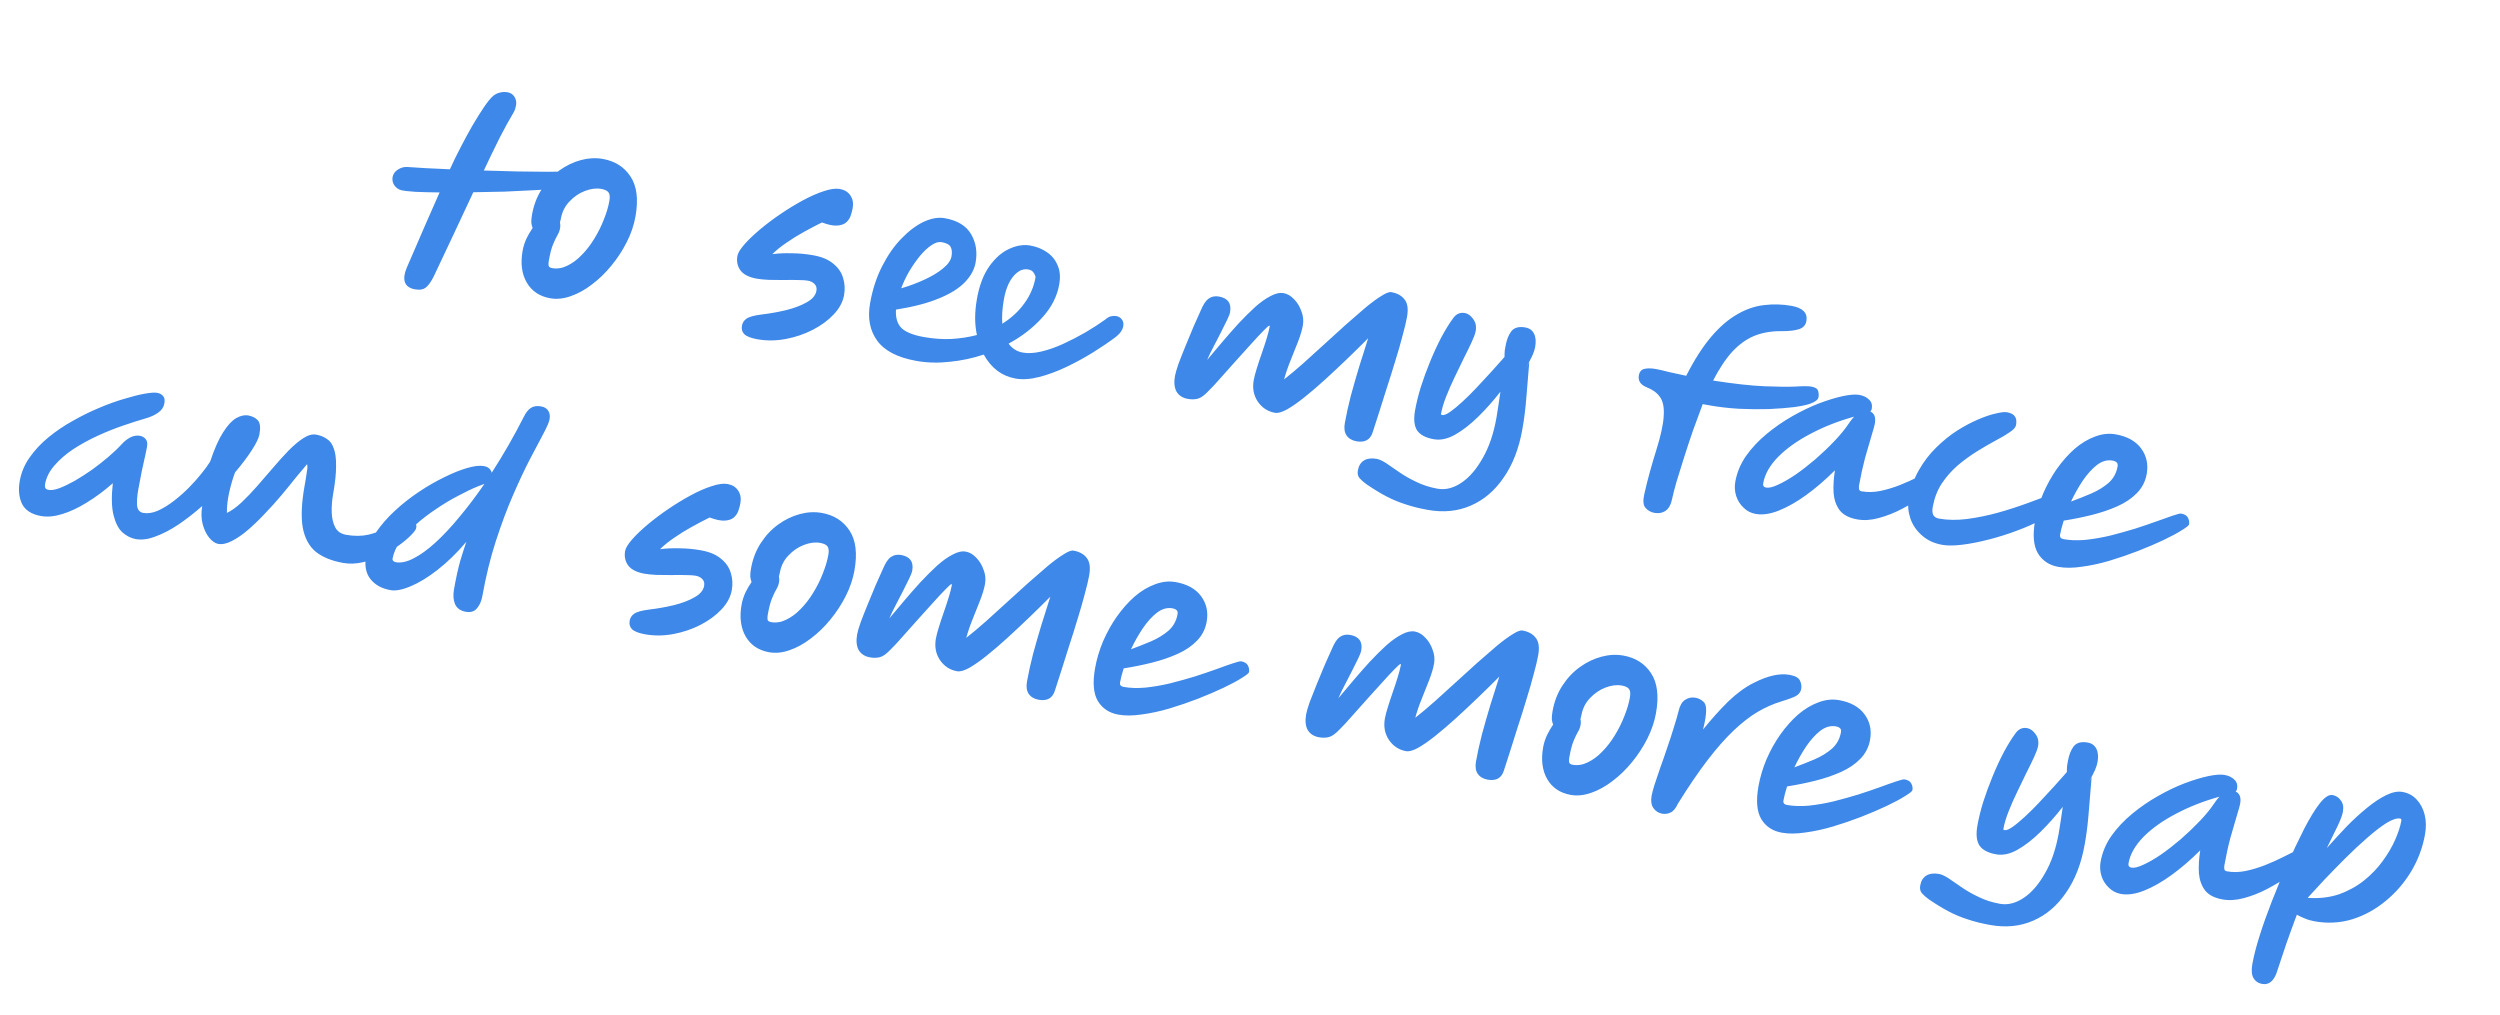 <svg width="266" height="108" viewBox="0 0 266 108" fill="none" xmlns="http://www.w3.org/2000/svg">
<path d="M61.603 19.19C61.569 19.379 61.477 19.533 61.326 19.652C61.174 19.771 60.997 19.854 60.794 19.899C60.507 19.962 60.017 20.021 59.324 20.076C58.632 20.132 57.794 20.186 56.809 20.238C55.84 20.293 54.8 20.343 53.686 20.389C52.576 20.419 51.467 20.441 50.359 20.455C49.681 21.895 48.986 23.38 48.274 24.911C47.566 26.426 46.862 27.918 46.162 29.386C45.906 29.909 45.643 30.293 45.372 30.537C45.098 30.797 44.693 30.88 44.158 30.785C43.575 30.681 43.215 30.422 43.077 30.007C42.953 29.611 43.017 29.111 43.271 28.506C43.986 26.862 44.649 25.33 45.259 23.911C45.885 22.495 46.389 21.349 46.772 20.475C45.799 20.465 44.95 20.443 44.224 20.412C43.501 20.364 42.992 20.306 42.695 20.237C42.37 20.147 42.118 19.964 41.94 19.688C41.761 19.413 41.71 19.103 41.788 18.759C41.875 18.45 42.065 18.207 42.356 18.032C42.65 17.84 42.975 17.752 43.33 17.766C43.827 17.806 44.469 17.847 45.258 17.89C46.047 17.933 46.917 17.974 47.869 18.013C48.216 17.246 48.6 16.461 49.019 15.658C49.441 14.839 49.864 14.062 50.288 13.324C50.73 12.574 51.138 11.924 51.512 11.373C51.887 10.822 52.208 10.432 52.476 10.204C52.686 10.03 52.927 9.91 53.198 9.845C53.486 9.782 53.755 9.773 54.007 9.818C54.338 9.877 54.585 10.043 54.748 10.315C54.91 10.588 54.964 10.882 54.908 11.197C54.885 11.323 54.854 11.456 54.813 11.594C54.774 11.718 54.721 11.838 54.651 11.956C54.211 12.69 53.719 13.586 53.173 14.642C52.643 15.702 52.078 16.869 51.478 18.143C52.69 18.18 53.879 18.213 55.044 18.242C56.227 18.257 57.298 18.269 58.255 18.277C59.231 18.272 60.014 18.257 60.603 18.232C60.938 18.177 61.202 18.249 61.394 18.445C61.589 18.627 61.659 18.875 61.603 19.19ZM58.534 31.734C57.416 31.535 56.588 30.981 56.051 30.073C55.516 29.149 55.368 28.018 55.607 26.679C55.682 26.253 55.815 25.83 56.003 25.409C56.208 24.99 56.43 24.607 56.671 24.26C56.602 24.101 56.555 23.906 56.531 23.674C56.526 23.43 56.551 23.15 56.608 22.835C56.79 21.811 57.138 20.906 57.651 20.12C58.168 19.318 58.789 18.656 59.516 18.136C60.242 17.615 61.007 17.247 61.809 17.032C62.611 16.817 63.39 16.777 64.146 16.912C65.438 17.142 66.416 17.763 67.081 18.775C67.761 19.79 67.939 21.211 67.614 23.038C67.451 23.952 67.144 24.856 66.693 25.751C66.241 26.645 65.694 27.483 65.051 28.262C64.427 29.029 63.74 29.695 62.989 30.26C62.255 30.828 61.498 31.246 60.719 31.513C59.956 31.784 59.227 31.857 58.534 31.734ZM59.577 23.68C59.625 23.867 59.628 24.079 59.586 24.316C59.544 24.552 59.453 24.788 59.314 25.023C59.175 25.258 59.02 25.58 58.85 25.988C58.682 26.381 58.53 26.963 58.393 27.735C58.356 27.94 58.349 28.118 58.371 28.268C58.411 28.405 58.534 28.492 58.739 28.528C59.275 28.624 59.809 28.54 60.344 28.278C60.894 28.018 61.408 27.638 61.887 27.138C62.382 26.641 62.825 26.07 63.216 25.425C63.626 24.766 63.966 24.087 64.237 23.388C64.526 22.676 64.727 22.004 64.839 21.374C64.912 20.965 64.883 20.667 64.754 20.482C64.624 20.296 64.363 20.168 63.969 20.098C63.433 20.003 62.851 20.078 62.222 20.324C61.612 20.556 61.066 20.93 60.584 21.446C60.105 21.946 59.801 22.558 59.672 23.283C59.647 23.424 59.615 23.557 59.577 23.68ZM80.587 36.097C79.91 35.977 79.446 35.797 79.197 35.557C78.962 35.321 78.877 35.021 78.942 34.659C78.998 34.344 79.156 34.096 79.416 33.914C79.678 33.717 80.209 33.568 81.007 33.466C81.937 33.355 82.826 33.197 83.675 32.99C84.543 32.771 85.267 32.493 85.847 32.158C86.442 31.825 86.782 31.422 86.866 30.95C86.922 30.635 86.853 30.387 86.657 30.206C86.478 30.027 86.246 29.913 85.963 29.863C85.727 29.82 85.373 29.798 84.902 29.796C84.45 29.78 83.946 29.78 83.391 29.795C82.838 29.794 82.303 29.788 81.785 29.777C81.286 29.753 80.863 29.711 80.516 29.649C79.697 29.503 79.123 29.214 78.793 28.782C78.467 28.334 78.355 27.818 78.459 27.235C78.515 26.92 78.758 26.517 79.187 26.024C79.615 25.532 80.165 25.004 80.834 24.44C81.503 23.877 82.235 23.324 83.03 22.783C83.825 22.242 84.618 21.758 85.409 21.33C86.219 20.889 86.969 20.559 87.657 20.34C88.349 20.106 88.916 20.028 89.357 20.106C89.861 20.196 90.234 20.425 90.478 20.793C90.737 21.164 90.819 21.618 90.723 22.153C90.678 22.405 90.606 22.677 90.505 22.968C90.407 23.243 90.243 23.482 90.012 23.684C89.784 23.871 89.464 23.977 89.054 24.001C88.643 24.026 88.11 23.915 87.455 23.668C86.85 23.967 86.213 24.3 85.546 24.669C84.898 25.025 84.277 25.41 83.683 25.825C83.092 26.223 82.589 26.63 82.174 27.043C82.791 26.958 83.479 26.926 84.239 26.948C85.002 26.953 85.761 27.023 86.517 27.158C87.431 27.32 88.142 27.618 88.65 28.049C89.177 28.468 89.526 28.969 89.699 29.552C89.887 30.138 89.924 30.754 89.809 31.4C89.68 32.125 89.315 32.807 88.713 33.448C88.112 34.088 87.364 34.638 86.47 35.096C85.576 35.555 84.616 35.88 83.591 36.071C82.565 36.262 81.564 36.271 80.587 36.097ZM103.803 27.943C103.675 28.667 103.3 29.356 102.68 30.01C102.06 30.663 101.145 31.24 99.934 31.739C98.74 32.242 97.206 32.643 95.332 32.944C95.278 33.795 95.471 34.447 95.91 34.899C96.369 35.338 97.165 35.659 98.299 35.861C99.323 36.043 100.302 36.111 101.236 36.066C102.189 36.009 103.092 35.868 103.944 35.646C103.819 35.072 103.756 34.467 103.755 33.833C103.757 33.183 103.821 32.504 103.947 31.795C104.202 30.362 104.643 29.205 105.271 28.326C105.899 27.446 106.601 26.832 107.379 26.482C108.159 26.117 108.911 25.999 109.636 26.128C110.297 26.246 110.881 26.48 111.388 26.83C111.91 27.183 112.29 27.649 112.528 28.228C112.785 28.793 112.842 29.478 112.699 30.281C112.472 31.557 111.865 32.733 110.877 33.809C109.905 34.887 108.718 35.805 107.315 36.563C107.694 37.086 108.198 37.403 108.828 37.515C109.395 37.616 110.052 37.578 110.798 37.402C111.545 37.227 112.316 36.957 113.111 36.595C113.926 36.22 114.722 35.809 115.5 35.363C116.281 34.9 116.98 34.448 117.595 34.005C117.826 33.802 118.034 33.685 118.218 33.652C118.421 33.607 118.601 33.599 118.759 33.627C119.027 33.674 119.232 33.8 119.374 34.004C119.52 34.193 119.565 34.437 119.512 34.736C119.487 34.878 119.417 35.044 119.302 35.235C119.186 35.425 119.005 35.621 118.759 35.821C118.064 36.347 117.25 36.901 116.318 37.483C115.404 38.051 114.45 38.572 113.456 39.045C112.461 39.519 111.496 39.875 110.559 40.114C109.623 40.354 108.785 40.408 108.044 40.276C106.595 40.019 105.47 39.168 104.671 37.726C103.496 38.118 102.288 38.374 101.048 38.495C99.821 38.634 98.64 38.603 97.506 38.401C95.505 38.045 94.114 37.326 93.331 36.244C92.549 35.162 92.297 33.834 92.578 32.259C92.838 30.794 93.267 29.48 93.864 28.319C94.463 27.142 95.15 26.159 95.924 25.37C96.701 24.566 97.489 23.975 98.287 23.597C99.102 23.222 99.848 23.095 100.525 23.215C101.864 23.453 102.796 24.017 103.32 24.907C103.844 25.797 104.005 26.808 103.803 27.943ZM95.882 30.677C96.755 30.426 97.582 30.118 98.362 29.753C99.158 29.391 99.813 28.996 100.328 28.567C100.859 28.142 101.164 27.709 101.242 27.267C101.315 26.858 101.284 26.527 101.15 26.276C101.016 26.025 100.697 25.854 100.193 25.764C99.878 25.708 99.518 25.815 99.112 26.084C98.726 26.34 98.327 26.708 97.917 27.188C97.522 27.67 97.141 28.212 96.774 28.812C96.423 29.416 96.126 30.038 95.882 30.677ZM106.644 34.445C107.595 33.85 108.372 33.135 108.976 32.3C109.598 31.452 109.998 30.532 110.174 29.54C110.194 29.429 110.14 29.273 110.014 29.072C109.905 28.858 109.71 28.726 109.426 28.675C109.001 28.599 108.609 28.7 108.251 28.978C107.893 29.255 107.587 29.648 107.334 30.155C107.1 30.65 106.928 31.204 106.819 31.819C106.642 32.811 106.584 33.687 106.644 34.445ZM146.068 45.946C145.823 46.78 145.243 47.115 144.329 46.953C143.857 46.869 143.504 46.66 143.271 46.326C143.053 45.995 142.992 45.561 143.088 45.026C143.25 44.112 143.463 43.142 143.727 42.117C144.009 41.078 144.309 40.034 144.626 38.986C144.958 37.94 145.274 36.94 145.574 35.985C144.861 36.703 144.112 37.44 143.328 38.194C142.544 38.948 141.764 39.679 140.988 40.386C140.212 41.093 139.474 41.725 138.773 42.283C138.091 42.828 137.479 43.255 136.936 43.565C136.396 43.859 135.969 43.978 135.654 43.922C134.898 43.788 134.293 43.395 133.84 42.746C133.389 42.081 133.241 41.315 133.396 40.449C133.449 40.149 133.552 39.753 133.704 39.26C133.86 38.752 134.037 38.214 134.235 37.648C134.433 37.082 134.61 36.545 134.766 36.036C134.921 35.528 135.026 35.124 135.079 34.825C135.079 34.825 135.082 34.809 135.087 34.777C135.117 34.701 135.108 34.659 135.061 34.651C134.998 34.64 134.787 34.821 134.428 35.196C134.071 35.555 133.629 36.029 133.102 36.618C132.575 37.207 132.018 37.823 131.433 38.466C130.863 39.112 130.325 39.715 129.819 40.275C129.328 40.838 128.926 41.27 128.613 41.572C128.171 42.046 127.788 42.327 127.463 42.416C127.139 42.504 126.779 42.513 126.386 42.443C125.834 42.345 125.433 42.087 125.183 41.669C124.951 41.237 124.895 40.683 125.016 40.006C125.066 39.722 125.192 39.289 125.393 38.708C125.61 38.129 125.861 37.491 126.148 36.794C126.437 36.082 126.722 35.393 127.003 34.728C127.302 34.05 127.558 33.478 127.771 33.012C128.028 32.392 128.305 31.978 128.602 31.77C128.917 31.55 129.28 31.477 129.689 31.55C130.65 31.721 131.047 32.279 130.878 33.224C130.848 33.397 130.742 33.671 130.562 34.045C130.381 34.419 130.166 34.852 129.916 35.344C129.666 35.836 129.405 36.342 129.134 36.862C128.865 37.367 128.634 37.846 128.439 38.299C128.935 37.705 129.471 37.069 130.047 36.391C130.622 35.714 131.203 35.053 131.789 34.41C132.39 33.769 132.973 33.19 133.536 32.673C134.115 32.158 134.664 31.769 135.182 31.503C135.704 31.222 136.169 31.118 136.579 31.191C136.988 31.264 137.363 31.485 137.704 31.855C138.047 32.208 138.304 32.636 138.475 33.138C138.664 33.626 138.714 34.123 138.624 34.627C138.54 35.099 138.376 35.655 138.133 36.294C137.889 36.934 137.624 37.601 137.337 38.298C137.051 38.995 136.814 39.684 136.628 40.366C137.27 39.862 137.958 39.286 138.691 38.636C139.427 37.971 140.183 37.285 140.959 36.578C141.735 35.871 142.49 35.185 143.226 34.519C143.978 33.857 144.67 33.257 145.302 32.719C145.95 32.184 146.511 31.772 146.985 31.483C147.461 31.178 147.81 31.045 148.031 31.084C148.676 31.199 149.15 31.462 149.45 31.873C149.77 32.271 149.855 32.887 149.706 33.722C149.614 34.242 149.454 34.913 149.227 35.733C149.015 36.557 148.759 37.446 148.459 38.4C148.178 39.342 147.878 40.296 147.56 41.263C147.26 42.217 146.981 43.102 146.722 43.917C146.463 44.732 146.245 45.409 146.068 45.946ZM151.921 54.252C151.038 54.095 150.245 53.897 149.54 53.657C148.832 53.434 148.151 53.15 147.497 52.806C146.844 52.463 146.147 52.038 145.408 51.533C145.105 51.316 144.859 51.102 144.67 50.889C144.48 50.677 144.416 50.397 144.477 50.051C144.567 49.547 144.793 49.189 145.156 48.977C145.5 48.778 145.94 48.727 146.476 48.822C146.759 48.872 147.105 49.031 147.512 49.299C147.917 49.582 148.38 49.9 148.902 50.253C149.438 50.625 150.043 50.968 150.718 51.283C151.391 51.614 152.136 51.852 152.955 51.998C153.79 52.147 154.632 51.939 155.48 51.375C156.328 50.811 157.084 49.938 157.75 48.756C158.428 47.593 158.918 46.161 159.221 44.459C159.291 44.066 159.359 43.639 159.425 43.179C159.493 42.704 159.565 42.205 159.642 41.682C158.885 42.652 158.092 43.543 157.265 44.355C156.438 45.167 155.618 45.801 154.806 46.258C154.012 46.701 153.26 46.86 152.551 46.734C151.685 46.58 151.091 46.263 150.771 45.783C150.468 45.291 150.398 44.588 150.561 43.674C150.698 42.902 150.903 42.069 151.176 41.175C151.468 40.268 151.8 39.36 152.173 38.452C152.546 37.543 152.942 36.687 153.361 35.884C153.799 35.068 154.231 34.373 154.658 33.799C154.976 33.384 155.379 33.22 155.867 33.307C156.182 33.363 156.471 33.569 156.732 33.924C157.01 34.283 157.104 34.714 157.014 35.218C156.964 35.501 156.82 35.898 156.583 36.409C156.346 36.919 156.065 37.495 155.739 38.136C155.432 38.764 155.111 39.429 154.774 40.133C154.441 40.822 154.14 41.507 153.872 42.191C153.607 42.859 153.424 43.476 153.323 44.044C153.312 44.106 153.353 44.147 153.448 44.163C153.637 44.197 153.917 44.084 154.288 43.825C154.678 43.553 155.116 43.193 155.602 42.743C156.107 42.28 156.62 41.77 157.142 41.213C157.682 40.643 158.205 40.078 158.711 39.518C159.217 38.958 159.674 38.446 160.081 37.982C160.079 37.721 160.087 37.495 160.105 37.303C160.141 37.099 160.172 36.925 160.197 36.784C160.312 36.138 160.518 35.622 160.814 35.236C161.126 34.852 161.62 34.721 162.298 34.842C162.739 34.92 163.048 35.146 163.226 35.519C163.406 35.876 163.444 36.346 163.34 36.929C163.295 37.181 163.204 37.465 163.067 37.782C162.932 38.083 162.685 38.559 162.325 39.21L162.715 38.524C162.605 39.967 162.499 41.248 162.397 42.367C162.311 43.49 162.171 44.594 161.978 45.681C161.613 47.729 160.951 49.44 159.992 50.813C159.046 52.204 157.877 53.199 156.487 53.797C155.112 54.397 153.59 54.549 151.921 54.252ZM176.037 54.57C175.643 54.5 175.325 54.321 175.084 54.035C174.839 53.764 174.795 53.284 174.95 52.597C175.118 51.831 175.317 51.037 175.544 50.216C175.771 49.395 175.997 48.631 176.22 47.923C176.708 46.369 176.974 45.148 177.018 44.262C177.08 43.363 176.948 42.69 176.622 42.242C176.311 41.796 175.844 41.453 175.22 41.212C174.917 41.093 174.686 40.93 174.527 40.723C174.372 40.501 174.321 40.24 174.374 39.94C174.444 39.547 174.648 39.315 174.985 39.245C175.307 39.172 175.704 39.178 176.177 39.262C176.539 39.326 177 39.432 177.558 39.581C178.136 39.716 178.754 39.85 179.412 39.984C180.286 38.27 181.175 36.885 182.078 35.826C182.981 34.768 183.903 33.974 184.843 33.442C185.785 32.895 186.737 32.568 187.698 32.463C188.662 32.342 189.633 32.368 190.609 32.542C191.822 32.758 192.352 33.299 192.198 34.166C192.122 34.591 191.86 34.877 191.411 35.025C190.962 35.173 190.308 35.243 189.447 35.236C188.424 35.233 187.492 35.4 186.652 35.738C185.828 36.079 185.055 36.632 184.334 37.398C183.628 38.166 182.941 39.198 182.272 40.492C184.47 40.835 186.286 41.036 187.722 41.097C189.158 41.157 190.269 41.168 191.056 41.129C191.861 41.078 192.414 41.078 192.713 41.132C193.138 41.207 193.38 41.356 193.438 41.578C193.512 41.802 193.528 42.032 193.486 42.269C193.438 42.536 193.137 42.767 192.582 42.961C192.218 43.091 191.652 43.21 190.886 43.317C190.122 43.409 189.232 43.478 188.216 43.525C187.203 43.556 186.14 43.545 185.028 43.494C183.935 43.429 182.876 43.306 181.852 43.124C181.6 43.079 181.372 43.038 181.167 43.002C180.831 43.885 180.485 44.822 180.13 45.816C179.793 46.796 179.476 47.755 179.179 48.694C178.882 49.632 178.616 50.487 178.381 51.257C178.162 52.031 178.003 52.653 177.903 53.123C177.784 53.703 177.557 54.109 177.223 54.342C176.889 54.575 176.494 54.651 176.037 54.57ZM186.805 54.682C186.301 54.593 185.869 54.37 185.51 54.013C185.148 53.672 184.889 53.261 184.731 52.777C184.576 52.279 184.544 51.769 184.637 51.249C184.811 50.273 185.193 49.358 185.784 48.504C186.39 47.653 187.122 46.873 187.98 46.164C188.837 45.456 189.745 44.829 190.703 44.284C191.68 43.727 192.631 43.27 193.555 42.915C194.495 42.562 195.337 42.306 196.081 42.145C196.84 41.988 197.417 41.944 197.811 42.014C198.268 42.096 198.619 42.264 198.867 42.519C199.132 42.762 199.229 43.087 199.156 43.497C199.133 43.623 199.084 43.72 199.007 43.788C199.203 43.871 199.347 44.019 199.44 44.23C199.532 44.442 199.545 44.736 199.477 45.114C199.449 45.272 199.337 45.675 199.141 46.322C198.944 46.97 198.714 47.758 198.452 48.686C198.205 49.617 197.99 50.595 197.808 51.619C197.78 51.776 197.778 51.922 197.803 52.056C197.831 52.175 197.923 52.249 198.081 52.277C198.711 52.389 199.371 52.376 200.062 52.239C200.771 52.089 201.467 51.88 202.148 51.611C202.849 51.329 203.484 51.044 204.056 50.756C204.646 50.455 205.136 50.209 205.528 50.018C205.938 49.815 206.198 49.723 206.308 49.743C206.844 49.838 207.064 50.154 206.969 50.689C206.943 50.831 206.717 51.099 206.289 51.495C205.88 51.877 205.332 52.307 204.645 52.786C203.961 53.25 203.207 53.701 202.381 54.139C201.574 54.564 200.753 54.889 199.916 55.114C199.096 55.342 198.331 55.393 197.622 55.266C196.756 55.112 196.13 54.79 195.747 54.299C195.378 53.811 195.161 53.203 195.096 52.477C195.049 51.737 195.096 50.925 195.237 50.04C194.229 51.047 193.212 51.922 192.186 52.666C191.178 53.397 190.21 53.947 189.283 54.319C188.356 54.69 187.53 54.811 186.805 54.682ZM197.276 44.333C195.601 44.798 194.063 45.402 192.663 46.145C191.267 46.871 190.113 47.69 189.204 48.6C188.31 49.514 187.777 50.451 187.606 51.412C187.559 51.68 187.661 51.836 187.913 51.881C188.212 51.934 188.637 51.831 189.187 51.571C189.753 51.315 190.377 50.955 191.061 50.491C191.748 50.012 192.446 49.47 193.155 48.865C193.866 48.244 194.542 47.6 195.18 46.934C195.819 46.267 196.349 45.614 196.772 44.974C196.927 44.742 197.095 44.528 197.276 44.333ZM206.657 57.971C205.775 57.814 205.047 57.473 204.474 56.949C203.898 56.44 203.493 55.84 203.259 55.148C203.027 54.441 202.972 53.748 203.092 53.071C203.294 51.937 203.654 50.92 204.171 50.021C204.692 49.106 205.305 48.305 206.013 47.618C206.723 46.916 207.463 46.316 208.234 45.82C209.021 45.326 209.766 44.93 210.469 44.633C211.19 44.322 211.821 44.11 212.362 43.995C212.905 43.864 213.295 43.819 213.531 43.861C213.956 43.937 214.239 44.085 214.379 44.305C214.537 44.512 214.579 44.82 214.507 45.229C214.464 45.466 214.241 45.718 213.835 45.987C213.446 46.259 212.937 46.559 212.31 46.886C211.699 47.216 211.046 47.596 210.352 48.025C209.659 48.454 208.977 48.95 208.308 49.514C207.655 50.08 207.085 50.726 206.598 51.452C206.127 52.181 205.809 53.01 205.643 53.939C205.582 54.286 205.597 54.565 205.69 54.776C205.798 54.991 206.009 55.126 206.324 55.182C207.222 55.342 208.211 55.355 209.291 55.222C210.39 55.076 211.494 54.85 212.605 54.544C213.734 54.225 214.804 53.879 215.813 53.506C216.837 53.136 217.718 52.797 218.456 52.49C218.757 52.348 219.012 52.239 219.221 52.163C219.429 52.086 219.573 52.055 219.652 52.069C220.124 52.153 220.317 52.439 220.23 52.927C220.186 53.179 219.936 53.484 219.482 53.842C218.943 54.315 218.244 54.776 217.384 55.224C216.54 55.675 215.613 56.087 214.604 56.46C213.611 56.836 212.604 57.153 211.583 57.41C210.578 57.67 209.644 57.853 208.78 57.959C207.916 58.065 207.208 58.069 206.657 57.971ZM219.021 60.318C218.044 60.144 217.317 59.665 216.839 58.881C216.363 58.081 216.262 56.918 216.534 55.39C216.707 54.413 216.992 53.456 217.386 52.519C217.799 51.568 218.288 50.688 218.855 49.879C219.44 49.057 220.07 48.348 220.745 47.753C221.435 47.161 222.154 46.728 222.901 46.455C223.652 46.166 224.389 46.086 225.114 46.215C226.342 46.434 227.245 46.935 227.82 47.72C228.395 48.505 228.592 49.41 228.41 50.434C228.269 51.221 227.921 51.899 227.365 52.466C226.828 53.021 226.144 53.484 225.314 53.856C224.484 54.229 223.576 54.538 222.589 54.785C221.603 55.032 220.6 55.236 219.58 55.395C219.4 55.949 219.271 56.446 219.192 56.887C219.145 57.154 219.271 57.315 219.57 57.368C220.279 57.494 221.055 57.519 221.897 57.441C222.758 57.351 223.639 57.199 224.538 56.985C225.44 56.755 226.312 56.512 227.154 56.256C227.999 55.984 228.769 55.722 229.463 55.472C230.176 55.209 230.757 55.004 231.206 54.856C231.673 54.696 231.97 54.626 232.096 54.649C232.443 54.711 232.677 54.858 232.798 55.09C232.919 55.323 232.958 55.558 232.916 55.794C232.897 55.904 232.64 56.111 232.148 56.413C231.671 56.718 231.024 57.066 230.207 57.457C229.408 57.835 228.511 58.22 227.515 58.611C226.538 58.99 225.525 59.338 224.477 59.655C223.448 59.96 222.459 60.174 221.511 60.298C220.575 60.44 219.745 60.447 219.021 60.318ZM220.356 53.364C221.069 53.101 221.777 52.821 222.48 52.523C223.201 52.213 223.821 51.836 224.339 51.391C224.86 50.931 225.183 50.347 225.309 49.638C225.345 49.433 225.314 49.29 225.215 49.207C225.119 49.109 224.968 49.041 224.764 49.005C224.212 48.907 223.665 49.061 223.121 49.468C222.593 49.878 222.087 50.438 221.603 51.148C221.138 51.846 220.722 52.584 220.356 53.364ZM4.362 54.905C3.37 54.729 2.699 54.3 2.348 53.621C2.017 52.928 1.935 52.109 2.103 51.164C2.263 50.266 2.614 49.434 3.156 48.67C3.701 47.889 4.373 47.172 5.172 46.518C5.971 45.863 6.839 45.278 7.776 44.763C8.716 44.231 9.651 43.772 10.581 43.385C11.53 42.985 12.424 42.664 13.263 42.424C14.105 42.167 14.828 41.987 15.431 41.883C16.035 41.779 16.462 41.75 16.714 41.795C16.982 41.842 17.19 41.953 17.338 42.125C17.505 42.285 17.555 42.554 17.487 42.932C17.417 43.325 17.197 43.652 16.825 43.911C16.454 44.17 16.021 44.369 15.525 44.508C14.823 44.708 14.021 44.964 13.121 45.275C12.239 45.573 11.338 45.933 10.418 46.354C9.498 46.775 8.634 47.247 7.826 47.77C7.034 48.295 6.362 48.874 5.81 49.508C5.262 50.125 4.923 50.796 4.794 51.521C4.766 51.678 4.775 51.81 4.821 51.916C4.867 52.021 4.993 52.092 5.198 52.129C5.466 52.176 5.842 52.114 6.328 51.94C6.817 51.751 7.359 51.49 7.955 51.157C8.553 50.808 9.158 50.42 9.771 49.993C10.386 49.55 10.962 49.1 11.498 48.643C12.053 48.173 12.522 47.728 12.905 47.309C13.191 46.986 13.504 46.733 13.845 46.55C14.202 46.369 14.546 46.309 14.877 46.367C15.145 46.415 15.351 46.533 15.496 46.721C15.66 46.897 15.709 47.174 15.641 47.552C15.619 47.678 15.558 47.976 15.458 48.445C15.361 48.899 15.238 49.454 15.088 50.11C14.958 50.754 14.829 51.429 14.703 52.138C14.594 52.753 14.554 53.298 14.583 53.775C14.63 54.238 14.851 54.505 15.245 54.575C15.717 54.659 16.235 54.58 16.798 54.339C17.364 54.083 17.929 53.736 18.494 53.3C19.078 52.852 19.628 52.365 20.144 51.839C20.66 51.313 21.107 50.808 21.486 50.323C21.884 49.825 22.175 49.421 22.36 49.113C22.811 47.763 23.272 46.724 23.743 45.995C24.217 45.251 24.68 44.748 25.133 44.487C25.601 44.229 26.025 44.134 26.403 44.201C26.828 44.277 27.164 44.443 27.411 44.698C27.674 44.956 27.738 45.463 27.604 46.219C27.534 46.613 27.263 47.174 26.792 47.903C26.321 48.632 25.726 49.419 25.006 50.267C24.754 50.953 24.545 51.671 24.379 52.422C24.213 53.172 24.134 53.89 24.142 54.574C24.621 54.35 25.133 53.986 25.677 53.482C26.225 52.962 26.784 52.379 27.354 51.733C27.927 51.071 28.5 50.409 29.072 49.747C29.648 49.069 30.204 48.453 30.742 47.899C31.295 47.347 31.81 46.919 32.287 46.614C32.782 46.295 33.235 46.173 33.645 46.246C34.07 46.321 34.442 46.469 34.76 46.688C35.097 46.894 35.346 47.231 35.507 47.699C35.686 48.153 35.77 48.777 35.758 49.572C35.766 50.353 35.66 51.358 35.441 52.587C35.326 53.233 35.277 53.874 35.294 54.511C35.313 55.132 35.438 55.666 35.667 56.113C35.899 56.544 36.283 56.807 36.819 56.903C37.685 57.057 38.482 57.052 39.21 56.889C39.94 56.711 40.593 56.469 41.167 56.165C41.741 55.861 42.219 55.597 42.6 55.372C43 55.134 43.294 55.032 43.483 55.066C43.798 55.122 44.018 55.259 44.142 55.476C44.284 55.68 44.332 55.916 44.284 56.184C44.256 56.341 44.073 56.593 43.735 56.939C43.416 57.272 42.986 57.635 42.445 58.026C41.922 58.404 41.323 58.761 40.645 59.095C39.987 59.417 39.302 59.66 38.59 59.826C37.878 59.992 37.183 60.015 36.505 59.894C35.277 59.675 34.3 59.274 33.575 58.69C32.869 58.093 32.413 57.232 32.207 56.106C32.019 54.968 32.087 53.493 32.409 51.681C32.429 51.571 32.447 51.469 32.464 51.374C32.48 51.28 32.497 51.185 32.514 51.091C32.584 50.697 32.637 50.357 32.671 50.07C32.722 49.787 32.722 49.559 32.671 49.388C32.343 49.768 31.941 50.249 31.463 50.831C31.002 51.415 30.493 52.039 29.936 52.704C29.379 53.368 28.791 54.02 28.174 54.657C27.573 55.298 26.974 55.874 26.38 56.386C25.785 56.897 25.211 57.291 24.658 57.566C24.121 57.845 23.64 57.946 23.215 57.87C22.899 57.814 22.581 57.595 22.259 57.213C21.953 56.833 21.721 56.353 21.564 55.773C21.411 55.176 21.395 54.532 21.519 53.839C20.69 54.569 19.85 55.224 18.999 55.804C18.151 56.368 17.337 56.792 16.555 57.075C15.786 57.377 15.087 57.472 14.457 57.36C13.937 57.267 13.459 57.028 13.024 56.642C12.605 56.258 12.291 55.65 12.081 54.816C11.872 53.983 11.846 52.849 12.004 51.414C11.098 52.212 10.181 52.894 9.251 53.46C8.338 54.028 7.46 54.441 6.618 54.697C5.792 54.957 5.04 55.026 4.362 54.905ZM52.318 50.3C53.552 48.391 54.694 46.4 55.745 44.328C55.95 43.91 56.191 43.603 56.47 43.409C56.764 43.217 57.131 43.161 57.572 43.239C57.935 43.304 58.191 43.463 58.34 43.717C58.493 43.956 58.537 44.256 58.473 44.618C58.419 44.918 58.198 45.431 57.809 46.158C57.422 46.869 56.944 47.776 56.374 48.877C55.804 49.978 55.202 51.26 54.568 52.724C53.934 54.187 53.328 55.81 52.751 57.593C52.174 59.375 51.7 61.306 51.33 63.385C51.229 63.953 51.036 64.397 50.751 64.721C50.479 65.062 50.083 65.187 49.563 65.094C48.996 64.993 48.614 64.722 48.416 64.281C48.234 63.842 48.198 63.316 48.307 62.701C48.523 61.488 48.742 60.487 48.964 59.698C49.204 58.895 49.423 58.211 49.621 57.645C48.614 58.831 47.592 59.827 46.554 60.634C45.535 61.428 44.587 62.007 43.71 62.371C42.83 62.75 42.106 62.89 41.539 62.789C40.61 62.623 39.9 62.229 39.41 61.605C38.919 60.982 38.768 60.142 38.956 59.087C39.102 58.268 39.449 57.46 39.996 56.664C40.547 55.852 41.221 55.078 42.019 54.342C42.816 53.606 43.666 52.937 44.57 52.334C45.492 51.718 46.397 51.197 47.286 50.77C48.177 50.327 48.991 50.001 49.727 49.79C50.464 49.58 51.044 49.513 51.469 49.588C51.942 49.672 52.225 49.91 52.318 50.3ZM51.547 51.479C51.442 51.526 51.328 51.57 51.207 51.614C51.104 51.644 50.999 51.682 50.894 51.729C50.228 52 49.508 52.343 48.736 52.758C47.966 53.158 47.193 53.621 46.416 54.15C45.642 54.662 44.918 55.216 44.244 55.811C43.587 56.393 43.034 56.993 42.582 57.611C42.15 58.217 41.879 58.827 41.769 59.441C41.75 59.552 41.783 59.639 41.869 59.703C41.955 59.767 42.038 59.806 42.116 59.82C42.668 59.918 43.302 59.779 44.019 59.403C44.752 59.029 45.526 58.468 46.342 57.72C47.176 56.958 48.029 56.045 48.901 54.982C49.788 53.921 50.671 52.753 51.547 51.479ZM68.64 67.49C67.963 67.369 67.499 67.189 67.249 66.95C67.015 66.713 66.93 66.413 66.995 66.051C67.051 65.736 67.209 65.488 67.469 65.307C67.731 65.109 68.261 64.96 69.06 64.858C69.989 64.748 70.879 64.589 71.728 64.383C72.596 64.163 73.32 63.886 73.9 63.55C74.495 63.217 74.835 62.815 74.919 62.342C74.975 62.027 74.906 61.779 74.71 61.598C74.531 61.42 74.299 61.305 74.016 61.255C73.779 61.213 73.426 61.191 72.955 61.188C72.503 61.173 71.999 61.172 71.444 61.187C70.891 61.187 70.356 61.181 69.838 61.17C69.338 61.146 68.915 61.103 68.569 61.041C67.75 60.896 67.175 60.606 66.846 60.174C66.519 59.726 66.408 59.211 66.512 58.628C66.568 58.313 66.81 57.909 67.239 57.416C67.668 56.924 68.217 56.396 68.886 55.832C69.555 55.269 70.287 54.717 71.082 54.176C71.878 53.635 72.671 53.15 73.462 52.722C74.272 52.281 75.021 51.951 75.71 51.733C76.402 51.498 76.968 51.42 77.409 51.499C77.913 51.588 78.287 51.817 78.53 52.186C78.789 52.557 78.871 53.01 78.776 53.546C78.731 53.798 78.658 54.069 78.558 54.36C78.46 54.635 78.296 54.874 78.065 55.077C77.836 55.264 77.517 55.369 77.106 55.394C76.696 55.418 76.163 55.307 75.508 55.061C74.902 55.359 74.266 55.693 73.599 56.062C72.951 56.418 72.329 56.803 71.736 57.217C71.145 57.616 70.642 58.022 70.227 58.436C70.843 58.35 71.532 58.318 72.292 58.34C73.054 58.346 73.814 58.416 74.57 58.55C75.484 58.713 76.195 59.01 76.703 59.442C77.23 59.861 77.579 60.361 77.752 60.945C77.94 61.531 77.977 62.147 77.862 62.793C77.733 63.517 77.368 64.2 76.766 64.84C76.164 65.481 75.417 66.03 74.522 66.489C73.628 66.947 72.668 67.272 71.643 67.463C70.618 67.655 69.617 67.663 68.64 67.49ZM81.832 69.398C80.713 69.199 79.885 68.646 79.348 67.737C78.814 66.814 78.666 65.682 78.904 64.343C78.98 63.918 79.112 63.495 79.301 63.073C79.505 62.654 79.728 62.272 79.968 61.924C79.899 61.766 79.853 61.571 79.829 61.339C79.823 61.094 79.849 60.814 79.905 60.499C80.087 59.475 80.435 58.57 80.949 57.784C81.465 56.982 82.087 56.321 82.813 55.8C83.54 55.279 84.304 54.911 85.106 54.697C85.908 54.482 86.687 54.442 87.443 54.576C88.735 54.806 89.713 55.427 90.378 56.439C91.059 57.454 91.237 58.875 90.912 60.703C90.749 61.616 90.442 62.52 89.99 63.415C89.538 64.31 88.991 65.147 88.349 65.926C87.725 66.693 87.037 67.359 86.287 67.924C85.552 68.492 84.795 68.91 84.016 69.178C83.253 69.448 82.525 69.522 81.832 69.398ZM82.875 61.344C82.923 61.532 82.926 61.744 82.884 61.98C82.842 62.216 82.751 62.452 82.612 62.687C82.472 62.922 82.317 63.244 82.147 63.653C81.98 64.046 81.827 64.628 81.69 65.4C81.654 65.604 81.646 65.782 81.668 65.932C81.709 66.069 81.832 66.156 82.036 66.193C82.572 66.288 83.107 66.204 83.641 65.942C84.191 65.682 84.706 65.302 85.185 64.803C85.679 64.306 86.122 63.734 86.513 63.089C86.923 62.431 87.263 61.752 87.534 61.052C87.823 60.34 88.024 59.669 88.136 59.039C88.209 58.629 88.181 58.331 88.051 58.146C87.922 57.96 87.66 57.833 87.266 57.763C86.731 57.667 86.148 57.742 85.52 57.988C84.91 58.221 84.364 58.595 83.882 59.11C83.403 59.61 83.099 60.222 82.97 60.947C82.945 61.089 82.913 61.221 82.875 61.344ZM112.251 73.446C112.005 74.28 111.425 74.616 110.511 74.453C110.039 74.369 109.686 74.16 109.453 73.826C109.236 73.495 109.174 73.061 109.27 72.526C109.432 71.612 109.646 70.643 109.909 69.617C110.192 68.578 110.491 67.535 110.808 66.486C111.14 65.44 111.456 64.44 111.756 63.486C111.043 64.204 110.295 64.94 109.51 65.694C108.726 66.449 107.946 67.179 107.17 67.886C106.394 68.593 105.656 69.226 104.956 69.784C104.274 70.329 103.661 70.756 103.119 71.066C102.579 71.36 102.151 71.478 101.836 71.422C101.08 71.288 100.475 70.896 100.022 70.246C99.572 69.581 99.424 68.815 99.578 67.949C99.631 67.65 99.734 67.254 99.887 66.761C100.042 66.252 100.219 65.715 100.417 65.149C100.616 64.583 100.792 64.046 100.948 63.537C101.104 63.028 101.208 62.624 101.261 62.325C101.261 62.325 101.264 62.309 101.27 62.278C101.299 62.202 101.291 62.16 101.243 62.151C101.18 62.14 100.969 62.322 100.61 62.697C100.254 63.056 99.812 63.53 99.284 64.118C98.757 64.707 98.201 65.323 97.615 65.966C97.045 66.613 96.507 67.216 96.001 67.776C95.511 68.338 95.109 68.771 94.795 69.073C94.353 69.546 93.97 69.828 93.645 69.916C93.321 70.005 92.962 70.014 92.568 69.944C92.016 69.846 91.616 69.587 91.365 69.169C91.133 68.738 91.077 68.183 91.198 67.506C91.248 67.222 91.374 66.79 91.575 66.208C91.792 65.629 92.043 64.991 92.33 64.295C92.619 63.582 92.904 62.894 93.185 62.229C93.485 61.55 93.741 60.979 93.954 60.513C94.21 59.892 94.487 59.478 94.784 59.271C95.1 59.051 95.462 58.977 95.872 59.05C96.832 59.221 97.229 59.779 97.061 60.724C97.03 60.898 96.924 61.171 96.744 61.545C96.564 61.92 96.348 62.353 96.098 62.844C95.848 63.336 95.588 63.842 95.316 64.363C95.048 64.868 94.816 65.347 94.622 65.799C95.118 65.205 95.653 64.569 96.229 63.892C96.805 63.214 97.385 62.553 97.971 61.91C98.573 61.27 99.155 60.691 99.718 60.173C100.297 59.659 100.846 59.269 101.365 59.004C101.886 58.723 102.351 58.619 102.761 58.692C103.171 58.764 103.546 58.986 103.886 59.355C104.229 59.709 104.487 60.136 104.657 60.638C104.847 61.127 104.896 61.623 104.807 62.127C104.723 62.6 104.559 63.156 104.315 63.795C104.071 64.434 103.806 65.102 103.52 65.798C103.233 66.495 102.997 67.184 102.81 67.866C103.452 67.363 104.14 66.786 104.873 66.137C105.609 65.471 106.365 64.785 107.141 64.078C107.917 63.371 108.673 62.685 109.409 62.02C110.16 61.357 110.852 60.757 111.484 60.219C112.132 59.685 112.693 59.273 113.167 58.983C113.644 58.678 113.992 58.545 114.213 58.584C114.859 58.699 115.332 58.962 115.633 59.373C115.952 59.771 116.037 60.388 115.889 61.223C115.796 61.742 115.636 62.413 115.409 63.234C115.197 64.057 114.941 64.946 114.642 65.901C114.36 66.842 114.061 67.796 113.742 68.763C113.442 69.718 113.163 70.602 112.904 71.418C112.645 72.233 112.428 72.909 112.251 73.446ZM119.001 76.037C118.024 75.863 117.297 75.385 116.819 74.601C116.344 73.801 116.242 72.637 116.514 71.109C116.688 70.132 116.972 69.175 117.366 68.238C117.779 67.288 118.269 66.408 118.835 65.599C119.42 64.776 120.05 64.068 120.725 63.473C121.415 62.881 122.134 62.448 122.882 62.175C123.632 61.886 124.369 61.806 125.094 61.934C126.323 62.153 127.225 62.655 127.8 63.44C128.375 64.225 128.572 65.129 128.39 66.153C128.25 66.941 127.902 67.618 127.345 68.186C126.808 68.74 126.124 69.204 125.294 69.576C124.464 69.948 123.556 70.258 122.569 70.505C121.583 70.752 120.58 70.955 119.56 71.115C119.38 71.668 119.251 72.165 119.173 72.606C119.125 72.874 119.251 73.034 119.55 73.088C120.259 73.214 121.035 73.238 121.877 73.161C122.738 73.07 123.619 72.918 124.518 72.704C125.42 72.475 126.292 72.232 127.134 71.975C127.979 71.703 128.749 71.442 129.443 71.192C130.156 70.929 130.737 70.723 131.186 70.576C131.654 70.415 131.95 70.346 132.076 70.368C132.423 70.43 132.657 70.577 132.778 70.81C132.899 71.043 132.938 71.277 132.896 71.514C132.877 71.624 132.621 71.83 132.128 72.133C131.651 72.438 131.004 72.786 130.187 73.177C129.388 73.555 128.491 73.939 127.495 74.331C126.518 74.71 125.505 75.058 124.457 75.375C123.428 75.679 122.439 75.893 121.491 76.017C120.555 76.159 119.725 76.166 119.001 76.037ZM120.336 69.083C121.049 68.82 121.757 68.54 122.46 68.243C123.181 67.932 123.801 67.555 124.319 67.111C124.84 66.651 125.163 66.067 125.289 65.358C125.326 65.153 125.294 65.009 125.195 64.927C125.099 64.828 124.948 64.761 124.744 64.724C124.192 64.626 123.645 64.781 123.101 65.188C122.573 65.597 122.067 66.157 121.583 66.868C121.118 67.565 120.702 68.304 120.336 69.083ZM160.025 81.948C159.779 82.782 159.199 83.118 158.286 82.955C157.813 82.871 157.46 82.662 157.227 82.328C157.01 81.997 156.949 81.563 157.044 81.028C157.207 80.114 157.42 79.144 157.684 78.119C157.966 77.08 158.266 76.036 158.582 74.988C158.915 73.942 159.231 72.942 159.531 71.987C158.818 72.706 158.069 73.442 157.285 74.196C156.501 74.95 155.721 75.681 154.945 76.388C154.169 77.095 153.431 77.727 152.73 78.285C152.048 78.83 151.436 79.258 150.893 79.567C150.353 79.861 149.926 79.98 149.611 79.924C148.854 79.79 148.25 79.398 147.797 78.748C147.346 78.083 147.198 77.317 147.352 76.451C147.405 76.151 147.508 75.755 147.661 75.263C147.817 74.754 147.994 74.216 148.192 73.65C148.39 73.085 148.567 72.547 148.722 72.038C148.878 71.53 148.982 71.126 149.036 70.827C149.036 70.827 149.038 70.811 149.044 70.779C149.074 70.704 149.065 70.661 149.018 70.653C148.955 70.642 148.744 70.823 148.384 71.198C148.028 71.557 147.586 72.031 147.059 72.62C146.531 73.209 145.975 73.825 145.389 74.468C144.819 75.114 144.281 75.717 143.775 76.277C143.285 76.84 142.883 77.272 142.569 77.574C142.128 78.048 141.744 78.329 141.42 78.418C141.095 78.506 140.736 78.516 140.342 78.445C139.791 78.347 139.39 78.089 139.139 77.671C138.907 77.239 138.852 76.685 138.972 76.008C139.023 75.724 139.148 75.291 139.349 74.71C139.566 74.131 139.818 73.493 140.104 72.796C140.394 72.084 140.679 71.395 140.96 70.73C141.259 70.052 141.515 69.48 141.728 69.014C141.985 68.394 142.262 67.98 142.558 67.773C142.874 67.552 143.236 67.479 143.646 67.552C144.607 67.723 145.003 68.281 144.835 69.226C144.804 69.399 144.699 69.673 144.518 70.047C144.338 70.421 144.123 70.854 143.873 71.346C143.623 71.838 143.362 72.344 143.091 72.865C142.822 73.369 142.591 73.848 142.396 74.301C142.892 73.707 143.428 73.071 144.003 72.393C144.579 71.716 145.16 71.055 145.745 70.412C146.347 69.771 146.929 69.192 147.493 68.675C148.072 68.161 148.621 67.771 149.139 67.505C149.66 67.224 150.126 67.12 150.535 67.193C150.945 67.266 151.32 67.487 151.661 67.857C152.004 68.21 152.261 68.638 152.432 69.14C152.621 69.628 152.671 70.125 152.581 70.629C152.497 71.101 152.333 71.657 152.089 72.296C151.846 72.936 151.58 73.603 151.294 74.3C151.007 74.997 150.771 75.686 150.585 76.368C151.227 75.865 151.914 75.288 152.648 74.638C153.384 73.973 154.139 73.287 154.915 72.58C155.691 71.873 156.447 71.187 157.183 70.521C157.935 69.859 158.627 69.259 159.259 68.721C159.906 68.186 160.467 67.774 160.941 67.485C161.418 67.18 161.767 67.047 161.987 67.086C162.633 67.201 163.106 67.464 163.407 67.875C163.726 68.273 163.812 68.889 163.663 69.724C163.57 70.244 163.411 70.915 163.183 71.735C162.972 72.559 162.716 73.448 162.416 74.402C162.135 75.344 161.835 76.298 161.517 77.265C161.217 78.219 160.937 79.104 160.679 79.919C160.42 80.734 160.202 81.411 160.025 81.948ZM167.117 84.575C165.998 84.376 165.17 83.823 164.633 82.914C164.099 81.99 163.951 80.859 164.189 79.52C164.265 79.095 164.397 78.671 164.586 78.25C164.79 77.831 165.013 77.448 165.253 77.101C165.184 76.942 165.138 76.747 165.114 76.516C165.109 76.271 165.134 75.991 165.19 75.676C165.372 74.652 165.72 73.747 166.234 72.961C166.75 72.159 167.372 71.498 168.098 70.977C168.825 70.456 169.589 70.088 170.391 69.874C171.193 69.659 171.972 69.618 172.728 69.753C174.02 69.983 174.998 70.604 175.663 71.616C176.344 72.631 176.522 74.052 176.197 75.879C176.034 76.793 175.727 77.697 175.275 78.592C174.823 79.487 174.276 80.324 173.634 81.103C173.01 81.87 172.323 82.536 171.572 83.101C170.837 83.669 170.08 84.087 169.301 84.355C168.538 84.625 167.81 84.698 167.117 84.575ZM168.16 76.521C168.208 76.709 168.211 76.921 168.169 77.157C168.127 77.393 168.036 77.629 167.897 77.864C167.757 78.099 167.602 78.421 167.432 78.83C167.265 79.222 167.112 79.805 166.975 80.576C166.939 80.781 166.931 80.959 166.954 81.109C166.994 81.246 167.117 81.333 167.322 81.37C167.857 81.465 168.392 81.381 168.926 81.119C169.476 80.859 169.991 80.479 170.47 79.98C170.964 79.483 171.407 78.911 171.799 78.266C172.208 77.608 172.548 76.929 172.819 76.229C173.108 75.517 173.309 74.846 173.421 74.216C173.494 73.806 173.466 73.508 173.336 73.323C173.207 73.137 172.945 73.01 172.551 72.939C172.016 72.844 171.434 72.919 170.805 73.165C170.195 73.398 169.649 73.772 169.167 74.287C168.688 74.787 168.384 75.399 168.255 76.124C168.23 76.266 168.198 76.398 168.16 76.521ZM176.854 86.576C176.46 86.506 176.147 86.304 175.914 85.97C175.696 85.639 175.635 85.205 175.731 84.67C175.773 84.433 175.873 84.053 176.031 83.529C176.208 82.992 176.415 82.378 176.651 81.689C176.903 81.003 177.153 80.283 177.401 79.531C177.664 78.781 177.897 78.067 178.099 77.388C178.317 76.712 178.485 76.132 178.604 75.65C178.742 75.057 178.975 74.659 179.303 74.458C179.634 74.24 179.997 74.167 180.391 74.237C180.706 74.293 180.975 74.422 181.199 74.625C181.442 74.814 181.553 75.151 181.531 75.634C181.529 76.105 181.419 76.768 181.202 77.623C182.119 76.487 183.021 75.485 183.906 74.619C184.807 73.755 185.704 73.102 186.595 72.659C188.079 71.9 189.349 71.614 190.404 71.802C191.003 71.908 191.373 72.112 191.514 72.413C191.656 72.715 191.701 73.007 191.651 73.291C191.617 73.48 191.539 73.645 191.416 73.786C191.309 73.929 191.107 74.064 190.808 74.189C190.509 74.315 190.059 74.471 189.457 74.656C188.65 74.902 187.829 75.268 186.995 75.754C186.177 76.242 185.328 76.903 184.448 77.738C183.568 78.573 182.641 79.627 181.667 80.9C180.693 82.173 179.648 83.709 178.531 85.509C178.294 86.02 178.026 86.338 177.727 86.463C177.444 86.592 177.153 86.629 176.854 86.576ZM189.587 88.598C188.611 88.424 187.883 87.946 187.405 87.162C186.93 86.362 186.828 85.198 187.1 83.67C187.274 82.694 187.558 81.737 187.952 80.799C188.365 79.849 188.855 78.969 189.421 78.16C190.007 77.338 190.636 76.629 191.311 76.034C192.002 75.442 192.721 75.009 193.468 74.736C194.218 74.447 194.956 74.367 195.68 74.496C196.909 74.714 197.811 75.216 198.386 76.001C198.962 76.786 199.158 77.69 198.976 78.714C198.836 79.502 198.488 80.18 197.932 80.747C197.394 81.301 196.711 81.765 195.881 82.137C195.051 82.509 194.142 82.819 193.156 83.066C192.169 83.313 191.166 83.516 190.146 83.676C189.967 84.229 189.837 84.726 189.759 85.167C189.711 85.435 189.837 85.596 190.136 85.649C190.845 85.775 191.621 85.799 192.464 85.722C193.325 85.631 194.205 85.479 195.104 85.265C196.007 85.036 196.879 84.793 197.721 84.536C198.565 84.264 199.335 84.003 200.03 83.753C200.743 83.49 201.324 83.284 201.773 83.137C202.24 82.976 202.537 82.907 202.663 82.929C203.009 82.991 203.243 83.138 203.364 83.371C203.485 83.604 203.525 83.838 203.483 84.075C203.463 84.185 203.207 84.391 202.714 84.694C202.237 84.999 201.59 85.347 200.773 85.738C199.975 86.116 199.078 86.501 198.082 86.892C197.104 87.271 196.091 87.619 195.044 87.936C194.014 88.24 193.026 88.454 192.077 88.578C191.142 88.721 190.312 88.727 189.587 88.598ZM190.922 81.645C191.635 81.382 192.343 81.101 193.046 80.804C193.768 80.493 194.388 80.116 194.905 79.672C195.426 79.212 195.749 78.628 195.876 77.919C195.912 77.714 195.881 77.57 195.782 77.488C195.685 77.389 195.535 77.322 195.33 77.285C194.779 77.187 194.231 77.342 193.687 77.749C193.159 78.159 192.654 78.719 192.17 79.429C191.704 80.126 191.288 80.865 190.922 81.645ZM211.755 98.418C210.873 98.261 210.079 98.063 209.374 97.824C208.666 97.6 207.986 97.317 207.332 96.973C206.678 96.629 205.982 96.204 205.243 95.699C204.94 95.483 204.694 95.268 204.504 95.056C204.314 94.843 204.25 94.564 204.312 94.217C204.402 93.713 204.628 93.355 204.99 93.143C205.335 92.945 205.774 92.893 206.31 92.988C206.594 93.038 206.939 93.198 207.347 93.465C207.751 93.748 208.215 94.066 208.737 94.419C209.272 94.791 209.877 95.134 210.552 95.449C211.225 95.78 211.971 96.019 212.79 96.164C213.625 96.313 214.466 96.105 215.314 95.541C216.162 94.977 216.919 94.104 217.584 92.922C218.262 91.759 218.753 90.327 219.056 88.626C219.126 88.232 219.193 87.805 219.259 87.345C219.327 86.87 219.4 86.371 219.477 85.848C218.719 86.819 217.927 87.71 217.1 88.521C216.273 89.333 215.453 89.967 214.64 90.424C213.846 90.868 213.095 91.026 212.386 90.9C211.519 90.746 210.926 90.429 210.605 89.95C210.302 89.457 210.233 88.754 210.395 87.84C210.533 87.068 210.738 86.235 211.01 85.341C211.302 84.434 211.634 83.526 212.007 82.618C212.38 81.709 212.776 80.853 213.195 80.05C213.633 79.234 214.065 78.539 214.493 77.965C214.81 77.55 215.213 77.387 215.702 77.474C216.017 77.529 216.305 77.735 216.567 78.091C216.844 78.449 216.938 78.88 216.849 79.384C216.798 79.668 216.654 80.064 216.417 80.575C216.18 81.085 215.899 81.661 215.574 82.302C215.267 82.93 214.945 83.596 214.609 84.3C214.275 84.988 213.974 85.674 213.706 86.357C213.441 87.025 213.258 87.643 213.157 88.21C213.146 88.273 213.188 88.313 213.282 88.329C213.471 88.363 213.751 88.251 214.122 87.992C214.512 87.72 214.95 87.359 215.436 86.909C215.941 86.446 216.454 85.936 216.976 85.379C217.516 84.809 218.039 84.244 218.545 83.684C219.051 83.124 219.508 82.612 219.916 82.148C219.913 81.888 219.921 81.662 219.939 81.47C219.975 81.265 220.006 81.092 220.031 80.95C220.146 80.304 220.352 79.788 220.648 79.402C220.96 79.019 221.455 78.887 222.132 79.008C222.573 79.086 222.882 79.312 223.06 79.685C223.24 80.042 223.278 80.512 223.175 81.095C223.13 81.347 223.039 81.631 222.901 81.948C222.766 82.249 222.519 82.725 222.159 83.376L222.549 82.69C222.439 84.133 222.333 85.414 222.231 86.534C222.145 87.656 222.006 88.76 221.812 89.847C221.448 91.895 220.786 93.606 219.826 94.979C218.88 96.371 217.712 97.365 216.321 97.963C214.947 98.564 213.425 98.715 211.755 98.418ZM225.673 95.118C225.169 95.028 224.738 94.805 224.379 94.448C224.017 94.108 223.757 93.696 223.599 93.213C223.444 92.714 223.413 92.204 223.505 91.685C223.679 90.708 224.061 89.793 224.652 88.939C225.259 88.088 225.991 87.308 226.848 86.6C227.705 85.891 228.613 85.264 229.572 84.72C230.548 84.162 231.499 83.706 232.424 83.35C233.364 82.997 234.206 82.741 234.949 82.581C235.709 82.423 236.285 82.38 236.679 82.45C237.136 82.531 237.488 82.699 237.735 82.955C238.001 83.197 238.097 83.523 238.024 83.932C238.002 84.058 237.952 84.155 237.875 84.223C238.071 84.306 238.216 84.454 238.308 84.665C238.401 84.877 238.413 85.172 238.346 85.55C238.318 85.707 238.205 86.11 238.009 86.757C237.812 87.405 237.583 88.193 237.32 89.121C237.073 90.052 236.859 91.03 236.676 92.054C236.648 92.211 236.647 92.357 236.672 92.492C236.699 92.611 236.792 92.684 236.949 92.712C237.579 92.824 238.24 92.811 238.931 92.674C239.64 92.524 240.335 92.315 241.017 92.046C241.717 91.764 242.353 91.48 242.924 91.191C243.514 90.89 244.005 90.644 244.396 90.454C244.806 90.25 245.066 90.159 245.177 90.178C245.712 90.273 245.932 90.589 245.837 91.124C245.812 91.266 245.585 91.535 245.157 91.93C244.748 92.312 244.2 92.743 243.514 93.222C242.83 93.685 242.075 94.136 241.25 94.574C240.443 94.999 239.621 95.324 238.785 95.549C237.964 95.777 237.199 95.828 236.49 95.702C235.624 95.547 234.999 95.225 234.615 94.734C234.247 94.246 234.03 93.639 233.964 92.912C233.917 92.172 233.964 91.36 234.105 90.475C233.097 91.482 232.08 92.357 231.054 93.101C230.046 93.832 229.079 94.383 228.152 94.754C227.224 95.125 226.398 95.246 225.673 95.118ZM236.145 84.768C234.469 85.234 232.932 85.838 231.532 86.58C230.135 87.306 228.982 88.125 228.072 89.036C227.178 89.949 226.646 90.886 226.475 91.847C226.427 92.115 226.529 92.271 226.781 92.316C227.081 92.37 227.505 92.266 228.055 92.007C228.621 91.75 229.246 91.39 229.93 90.926C230.616 90.447 231.314 89.905 232.023 89.3C232.735 88.679 233.41 88.035 234.049 87.369C234.687 86.703 235.218 86.049 235.641 85.41C235.796 85.177 235.964 84.963 236.145 84.768ZM240.711 104.692C240.27 104.614 239.951 104.394 239.755 104.035C239.572 103.693 239.537 103.208 239.649 102.577C239.803 101.711 240.065 100.693 240.436 99.524C240.807 98.355 241.245 97.125 241.751 95.833C242.257 94.542 242.782 93.279 243.327 92.043C243.969 90.629 244.579 89.349 245.157 88.2C245.751 87.054 246.301 86.153 246.808 85.496C247.334 84.825 247.794 84.525 248.187 84.595C248.55 84.66 248.841 84.85 249.061 85.165C249.3 85.468 249.374 85.871 249.285 86.375C249.22 86.737 249.033 87.24 248.724 87.884C248.417 88.512 248.033 89.297 247.573 90.239C248.266 89.452 248.971 88.684 249.69 87.934C250.424 87.187 251.152 86.52 251.874 85.934C252.596 85.347 253.277 84.9 253.917 84.591C254.557 84.282 255.129 84.173 255.633 84.263C256.231 84.369 256.728 84.636 257.124 85.064C257.534 85.495 257.821 86.033 257.982 86.68C258.143 87.326 258.156 88.027 258.022 88.783C257.772 90.185 257.278 91.503 256.538 92.736C255.802 93.954 254.892 95.003 253.809 95.883C252.742 96.765 251.563 97.409 250.272 97.813C248.984 98.201 247.655 98.273 246.284 98.03C245.89 97.96 245.535 97.856 245.218 97.718C244.915 97.599 244.637 97.468 244.386 97.326C244.018 98.301 243.653 99.3 243.292 100.325C242.944 101.368 242.578 102.465 242.194 103.615C241.851 104.448 241.357 104.807 240.711 104.692ZM255.373 87.093C255.026 87.031 254.543 87.189 253.924 87.566C253.32 87.946 252.642 88.468 251.89 89.13C251.141 89.777 250.372 90.493 249.582 91.279C248.811 92.052 248.066 92.813 247.347 93.563C246.645 94.315 246.04 94.972 245.534 95.532C246.754 95.619 247.865 95.491 248.869 95.15C249.875 94.793 250.767 94.301 251.544 93.676C252.322 93.05 252.981 92.363 253.52 91.614C254.078 90.852 254.522 90.094 254.851 89.34C255.18 88.586 255.397 87.918 255.501 87.335C255.526 87.193 255.483 87.112 255.373 87.093Z" fill="#3D88E8"/>
</svg>
